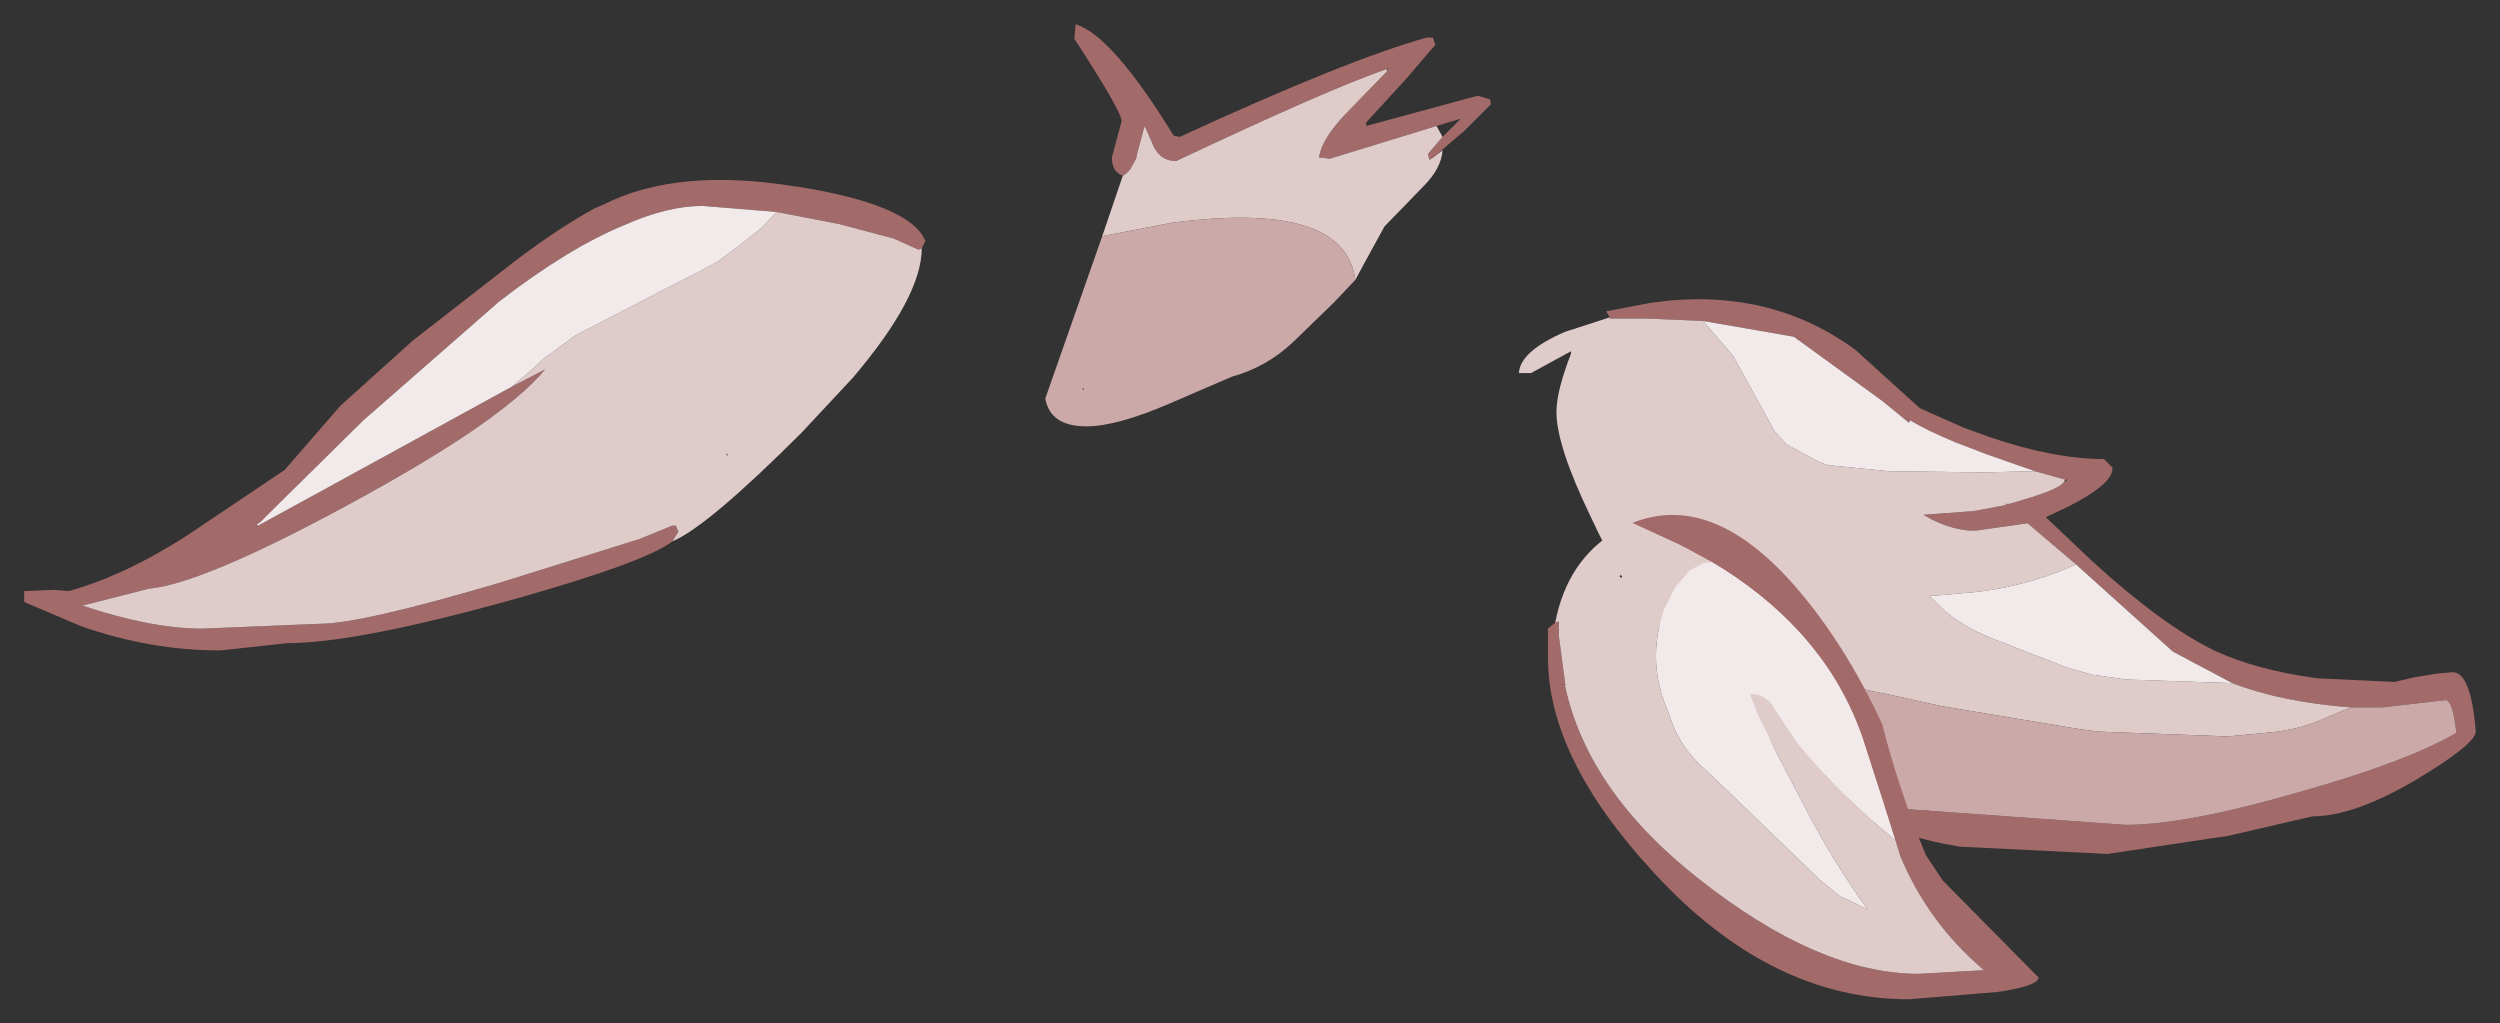 <?xml version="1.0" encoding="UTF-8" standalone="no"?>
<svg xmlns:xlink="http://www.w3.org/1999/xlink" height="42.25px" width="103.2px" xmlns="http://www.w3.org/2000/svg">
  <rect width="100%" height="100%" fill="#333333" stroke="none"/>
  <g transform="matrix(1.0, 0.0, 0.0, 1.0, 51.6, 18.15)">
    <path d="M-5.25 -10.9 Q-5.7 -11.05 -5.7 -11.65 L-5.3 -13.15 Q-5.3 -13.55 -7.25 -16.55 L-7.2 -17.15 Q-5.7 -16.7 -3.15 -12.55 L-2.9 -12.5 Q4.05 -15.7 7.3 -16.6 L7.55 -16.6 7.65 -16.3 6.45 -14.9 4.8 -13.1 4.8 -12.95 9.4 -14.2 9.9 -14.05 9.95 -13.85 8.85 -12.75 7.5 -11.6 7.4 -11.55 7.35 -11.8 7.95 -12.5 8.7 -13.25 7.7 -12.95 3.3 -11.6 2.85 -11.65 Q2.95 -12.4 3.95 -13.45 L5.65 -15.2 5.7 -15.35 5.65 -15.3 Q3.3 -14.5 -3.05 -11.5 -3.65 -11.5 -3.95 -12.05 L-4.35 -12.95 -4.65 -11.85 -4.7 -11.6 -4.95 -11.15 -5.15 -10.95 -5.25 -10.9 M14.85 -5.05 L14.7 -5.3 16.55 -5.65 Q21.4 -6.35 25.0 -3.7 L27.65 -1.3 29.45 -0.5 30.55 -0.1 Q33.2 0.8 35.25 0.8 L35.6 1.15 35.6 1.2 Q35.6 1.85 33.7 2.8 L32.85 3.2 34.75 5.0 Q37.65 7.65 39.8 8.7 41.5 9.5 44.05 9.85 L47.25 10.0 48.1 9.8 49.05 9.65 49.65 9.6 Q50.4 9.6 50.6 12.05 50.6 12.55 48.2 14.0 45.6 15.55 43.85 15.55 L40.4 16.35 35.4 17.1 29.3 16.8 Q27.1 16.45 25.3 15.55 L24.45 15.15 23.45 14.5 23.75 14.55 23.8 14.6 24.35 14.7 25.1 14.9 25.3 14.95 25.8 15.05 26.4 15.2 36.15 15.9 Q38.65 15.9 43.3 14.55 47.75 13.3 49.8 12.1 49.65 10.75 49.35 10.75 L46.75 11.05 45.45 11.05 Q42.65 10.85 40.55 10.05 L38.1 8.75 34.1 5.15 32.1 3.45 30.0 3.75 29.65 3.75 Q28.7 3.65 27.8 3.1 L29.85 2.95 31.2 2.7 31.2 2.65 31.35 2.65 31.85 2.5 Q33.4 2.05 33.6 1.75 L33.75 1.65 33.65 1.65 32.4 1.3 30.4 0.6 29.1 0.1 Q27.9 -0.4 27.25 -0.8 L27.2 -0.7 26.1 -1.6 22.45 -4.25 18.7 -4.9 16.35 -5.0 15.75 -5.0 14.85 -5.0 14.85 -5.05 M-19.55 -9.4 L-22.6 -9.65 Q-24.05 -9.65 -25.85 -8.85 -28.15 -7.9 -31.0 -5.7 L-36.6 -0.8 -40.2 2.75 -40.75 3.3 -40.85 3.4 -41.0 3.5 -41.05 3.6 -41.0 3.55 -40.95 3.55 -37.75 1.8 -30.45 -2.2 -29.1 -2.9 Q-30.0 -1.8 -32.2 -0.3 -34.2 1.05 -37.25 2.7 -43.25 5.95 -45.45 6.15 L-48.2 6.85 Q-45.35 7.8 -43.25 7.8 L-38.4 7.6 Q-36.7 7.6 -30.95 5.9 L-25.2 4.1 -23.85 3.55 -23.7 3.55 -23.6 3.8 -23.85 4.2 Q-24.95 5.05 -30.25 6.55 -36.85 8.4 -39.75 8.4 L-42.5 8.7 Q-45.4 8.7 -48.25 7.7 L-50.6 6.7 -50.6 6.25 -49.35 6.2 -48.75 6.25 Q-46.1 5.5 -43.2 3.5 L-39.85 1.25 -37.55 -1.4 -34.55 -4.1 -30.95 -6.9 Q-28.8 -8.6 -27.05 -9.55 L-26.7 -9.7 Q-23.65 -11.25 -18.75 -10.45 L-18.7 -10.45 Q-14.0 -9.7 -13.4 -8.2 L-13.55 -7.9 -13.65 -7.85 -13.7 -7.85 -14.7 -8.3 -16.95 -8.9 -19.55 -9.4" fill="#a36a6a" fill-rule="evenodd" stroke="none"/>
    <path d="M7.5 -11.6 L7.95 -11.95 Q7.9 -11.2 7.15 -10.45 L5.55 -8.8 4.7 -7.25 4.35 -6.6 Q3.9 -9.9 -3.25 -8.95 L-6.1 -8.4 -5.25 -10.9 -5.15 -10.95 -4.95 -11.15 -4.7 -11.6 -4.65 -11.85 -4.35 -12.95 -3.95 -12.05 Q-3.65 -11.5 -3.05 -11.5 3.3 -14.5 5.65 -15.3 L5.65 -15.2 3.95 -13.45 Q2.95 -12.4 2.85 -11.65 L3.3 -11.6 7.7 -12.95 7.95 -12.5 7.35 -11.8 7.4 -11.55 7.5 -11.6 M16.8 7.6 L16.4 7.15 Q15.3 5.85 14.05 3.15 12.65 0.25 12.65 -1.15 12.65 -2.0 13.25 -3.55 L13.25 -3.65 11.6 -2.75 11.1 -2.75 Q11.15 -3.65 13.0 -4.45 L14.85 -5.05 14.85 -5.0 15.75 -5.0 16.35 -5.0 18.7 -4.9 19.95 -3.45 21.65 -0.35 22.15 0.2 23.45 0.9 23.85 1.05 26.35 1.3 30.2 1.35 30.35 1.35 32.4 1.3 33.65 1.65 33.6 1.75 Q33.4 2.05 31.85 2.5 L31.35 2.65 31.2 2.65 31.2 2.7 29.85 2.95 27.8 3.1 Q28.7 3.65 29.65 3.75 L30.0 3.75 32.1 3.45 34.1 5.15 Q31.75 6.2 29.25 6.35 L28.8 6.4 28.05 6.45 28.6 7.0 Q29.4 7.7 30.5 8.15 L33.7 9.4 34.75 9.7 36.15 9.9 40.55 10.05 Q42.65 10.85 45.45 11.05 L44.6 11.4 Q43.35 12.0 41.95 12.1 L40.35 12.25 35.0 12.05 34.25 11.95 28.55 11.0 26.75 10.6 25.3 10.3 19.8 8.85 18.75 8.45 17.55 7.95 16.8 7.6 M25.3 15.55 L25.2 15.55 Q25.0 15.55 24.45 15.15 L25.3 15.55 M-41.0 3.5 L-40.95 3.55 -41.0 3.55 -41.0 3.5 M-30.45 -2.2 L-30.4 -2.25 -29.8 -2.75 -29.15 -3.35 -27.85 -4.3 -23.6 -6.5 -22.8 -6.9 -21.9 -7.4 -21.1 -8.0 -20.15 -8.75 -19.55 -9.4 -16.95 -8.9 -14.7 -8.3 -13.7 -7.85 -13.65 -7.85 -13.55 -7.9 -13.55 -7.95 -13.55 -7.9 Q-13.55 -5.9 -16.4 -2.55 L-18.5 -0.3 Q-22.4 3.6 -23.85 4.2 L-23.6 3.8 -23.7 3.55 -23.85 3.55 -25.2 4.1 -30.95 5.9 Q-36.7 7.6 -38.4 7.6 L-43.25 7.8 Q-45.35 7.8 -48.2 6.85 L-45.45 6.15 Q-43.25 5.95 -37.25 2.7 -34.2 1.05 -32.2 -0.3 -30.0 -1.8 -29.1 -2.9 L-30.45 -2.2 M-21.6 0.65 L-21.55 0.65 -21.6 0.55 -21.6 0.65" fill="#e0cbcb" fill-rule="evenodd" stroke="none"/>
    <path d="M40.55 10.05 L36.15 9.9 34.75 9.7 33.7 9.4 30.5 8.15 Q29.4 7.7 28.6 7.0 L28.05 6.45 28.8 6.4 29.25 6.35 Q31.75 6.2 34.1 5.15 L38.1 8.75 40.55 10.05 M32.4 1.3 L30.35 1.35 30.2 1.35 26.35 1.3 23.85 1.05 23.45 0.9 22.15 0.2 21.65 -0.35 19.95 -3.45 18.7 -4.9 22.45 -4.25 26.1 -1.6 27.2 -0.7 27.25 -0.8 Q27.9 -0.4 29.1 0.1 L30.4 0.6 32.4 1.3 M-41.0 3.5 L-40.85 3.4 -40.75 3.3 -40.2 2.75 -36.6 -0.8 -31.0 -5.7 Q-28.15 -7.9 -25.85 -8.85 -24.05 -9.65 -22.6 -9.65 L-19.55 -9.4 -20.15 -8.75 -21.1 -8.0 -21.9 -7.4 -22.8 -6.9 -23.6 -6.5 -27.85 -4.3 -29.15 -3.35 -29.8 -2.75 -30.4 -2.25 -30.45 -2.2 -37.75 1.8 -40.95 3.55 -41.0 3.5" fill="url(#gradient0)" fill-rule="evenodd" stroke="none"/>
    <path d="M4.35 -6.6 L3.45 -5.65 1.8 -4.05 Q0.7 -3.0 -0.75 -2.6 L-3.3 -1.5 Q-5.5 -0.55 -6.75 -0.55 -8.25 -0.55 -8.45 -1.7 L-6.1 -8.4 -3.25 -8.95 Q3.9 -9.9 4.35 -6.6 M23.75 14.55 L22.95 13.85 21.35 12.3 16.8 7.6 17.55 7.95 18.75 8.45 19.8 8.85 25.3 10.3 26.75 10.6 28.55 11.0 34.25 11.95 35.0 12.05 40.35 12.25 41.95 12.1 Q43.35 12.0 44.6 11.4 L45.45 11.05 46.75 11.05 49.35 10.75 Q49.65 10.75 49.8 12.1 47.75 13.3 43.3 14.55 38.65 15.9 36.15 15.9 L26.4 15.2 25.8 15.05 25.3 14.95 25.1 14.9 24.35 14.7 23.8 14.6 23.75 14.55 M-6.9 -2.05 L-6.85 -2.05 -6.9 -2.15 -6.9 -2.05" fill="#cca9a9" fill-rule="evenodd" stroke="none"/>
    <path d="M26.65 16.55 L25.3 12.35 Q23.85 8.1 19.55 5.35 L19.05 5.05 17.95 4.45 17.85 4.4 17.65 4.3 15.8 3.45 15.75 3.45 Q19.05 2.1 22.5 6.05 24.55 8.4 26.1 11.75 26.75 14.35 27.9 17.15 L28.6 18.2 32.55 22.2 Q32.55 22.55 30.85 22.8 L27.2 23.1 Q21.45 23.1 16.65 17.85 12.3 13.15 12.3 9.0 L12.3 7.8 12.6 7.55 12.75 7.5 12.75 7.8 12.75 7.95 12.75 8.1 13.0 10.0 13.0 10.1 13.0 10.15 Q13.95 14.55 18.55 18.15 23.5 22.05 27.6 22.05 L30.3 21.9 Q28.0 19.95 26.85 17.2 L26.65 16.55" fill="#a36a6a" fill-rule="evenodd" stroke="none"/>
    <path d="M19.05 5.05 L18.7 5.1 18.15 5.4 17.55 6.1 17.1 7.0 Q16.35 9.15 17.25 11.2 L17.45 11.75 Q17.8 12.65 18.55 13.4 L19.25 14.05 23.5 18.15 24.35 18.85 24.8 19.05 25.5 19.4 Q24.1 17.45 23.0 15.35 L21.8 13.05 21.0 11.4 20.7 10.65 20.65 10.5 Q21.35 10.5 21.7 11.2 L22.6 12.55 Q24.45 14.75 26.65 16.55 L26.85 17.2 Q28.0 19.95 30.3 21.9 L27.6 22.05 Q23.5 22.05 18.55 18.15 13.95 14.55 13.0 10.15 L13.05 10.1 13.0 10.1 13.0 10.0 12.75 8.1 12.75 7.95 12.75 7.8 12.75 7.5 12.6 7.55 Q13.1 4.95 15.15 3.75 15.45 3.55 15.8 3.45 L17.65 4.3 17.85 4.4 17.85 4.55 17.95 4.45 19.05 5.05 M15.45 5.4 L15.25 5.65 15.35 5.7 15.45 5.4 M16.35 4.7 L16.35 4.65 16.1 4.85 16.35 4.7" fill="#e0cbcb" fill-rule="evenodd" stroke="none"/>
    <path d="M26.65 16.55 Q24.45 14.75 22.6 12.55 L21.7 11.2 Q21.35 10.5 20.65 10.5 L20.7 10.65 21.0 11.4 21.8 13.05 23.0 15.35 Q24.1 17.45 25.5 19.4 L24.8 19.05 24.35 18.85 23.5 18.15 19.25 14.05 18.55 13.4 Q17.8 12.65 17.45 11.75 L17.25 11.2 Q16.35 9.15 17.1 7.0 L17.55 6.1 18.15 5.4 18.7 5.1 19.05 5.05 19.55 5.35 Q23.85 8.1 25.3 12.35 L26.65 16.55" fill="#f2eaea" fill-rule="evenodd" stroke="none"/>
  </g>
  <defs>
    <radialGradient cx="0" cy="0" gradientTransform="matrix(0.021, -0.036, 0.033, 0.019, -3.8, -33.8)" gradientUnits="userSpaceOnUse" id="gradient0" r="819.2" spreadMethod="pad">
      <stop offset="0.478" stop-color="#ffffff"></stop>
      <stop offset="0.882" stop-color="#f2eaea"></stop>
    </radialGradient>
  </defs>
</svg>